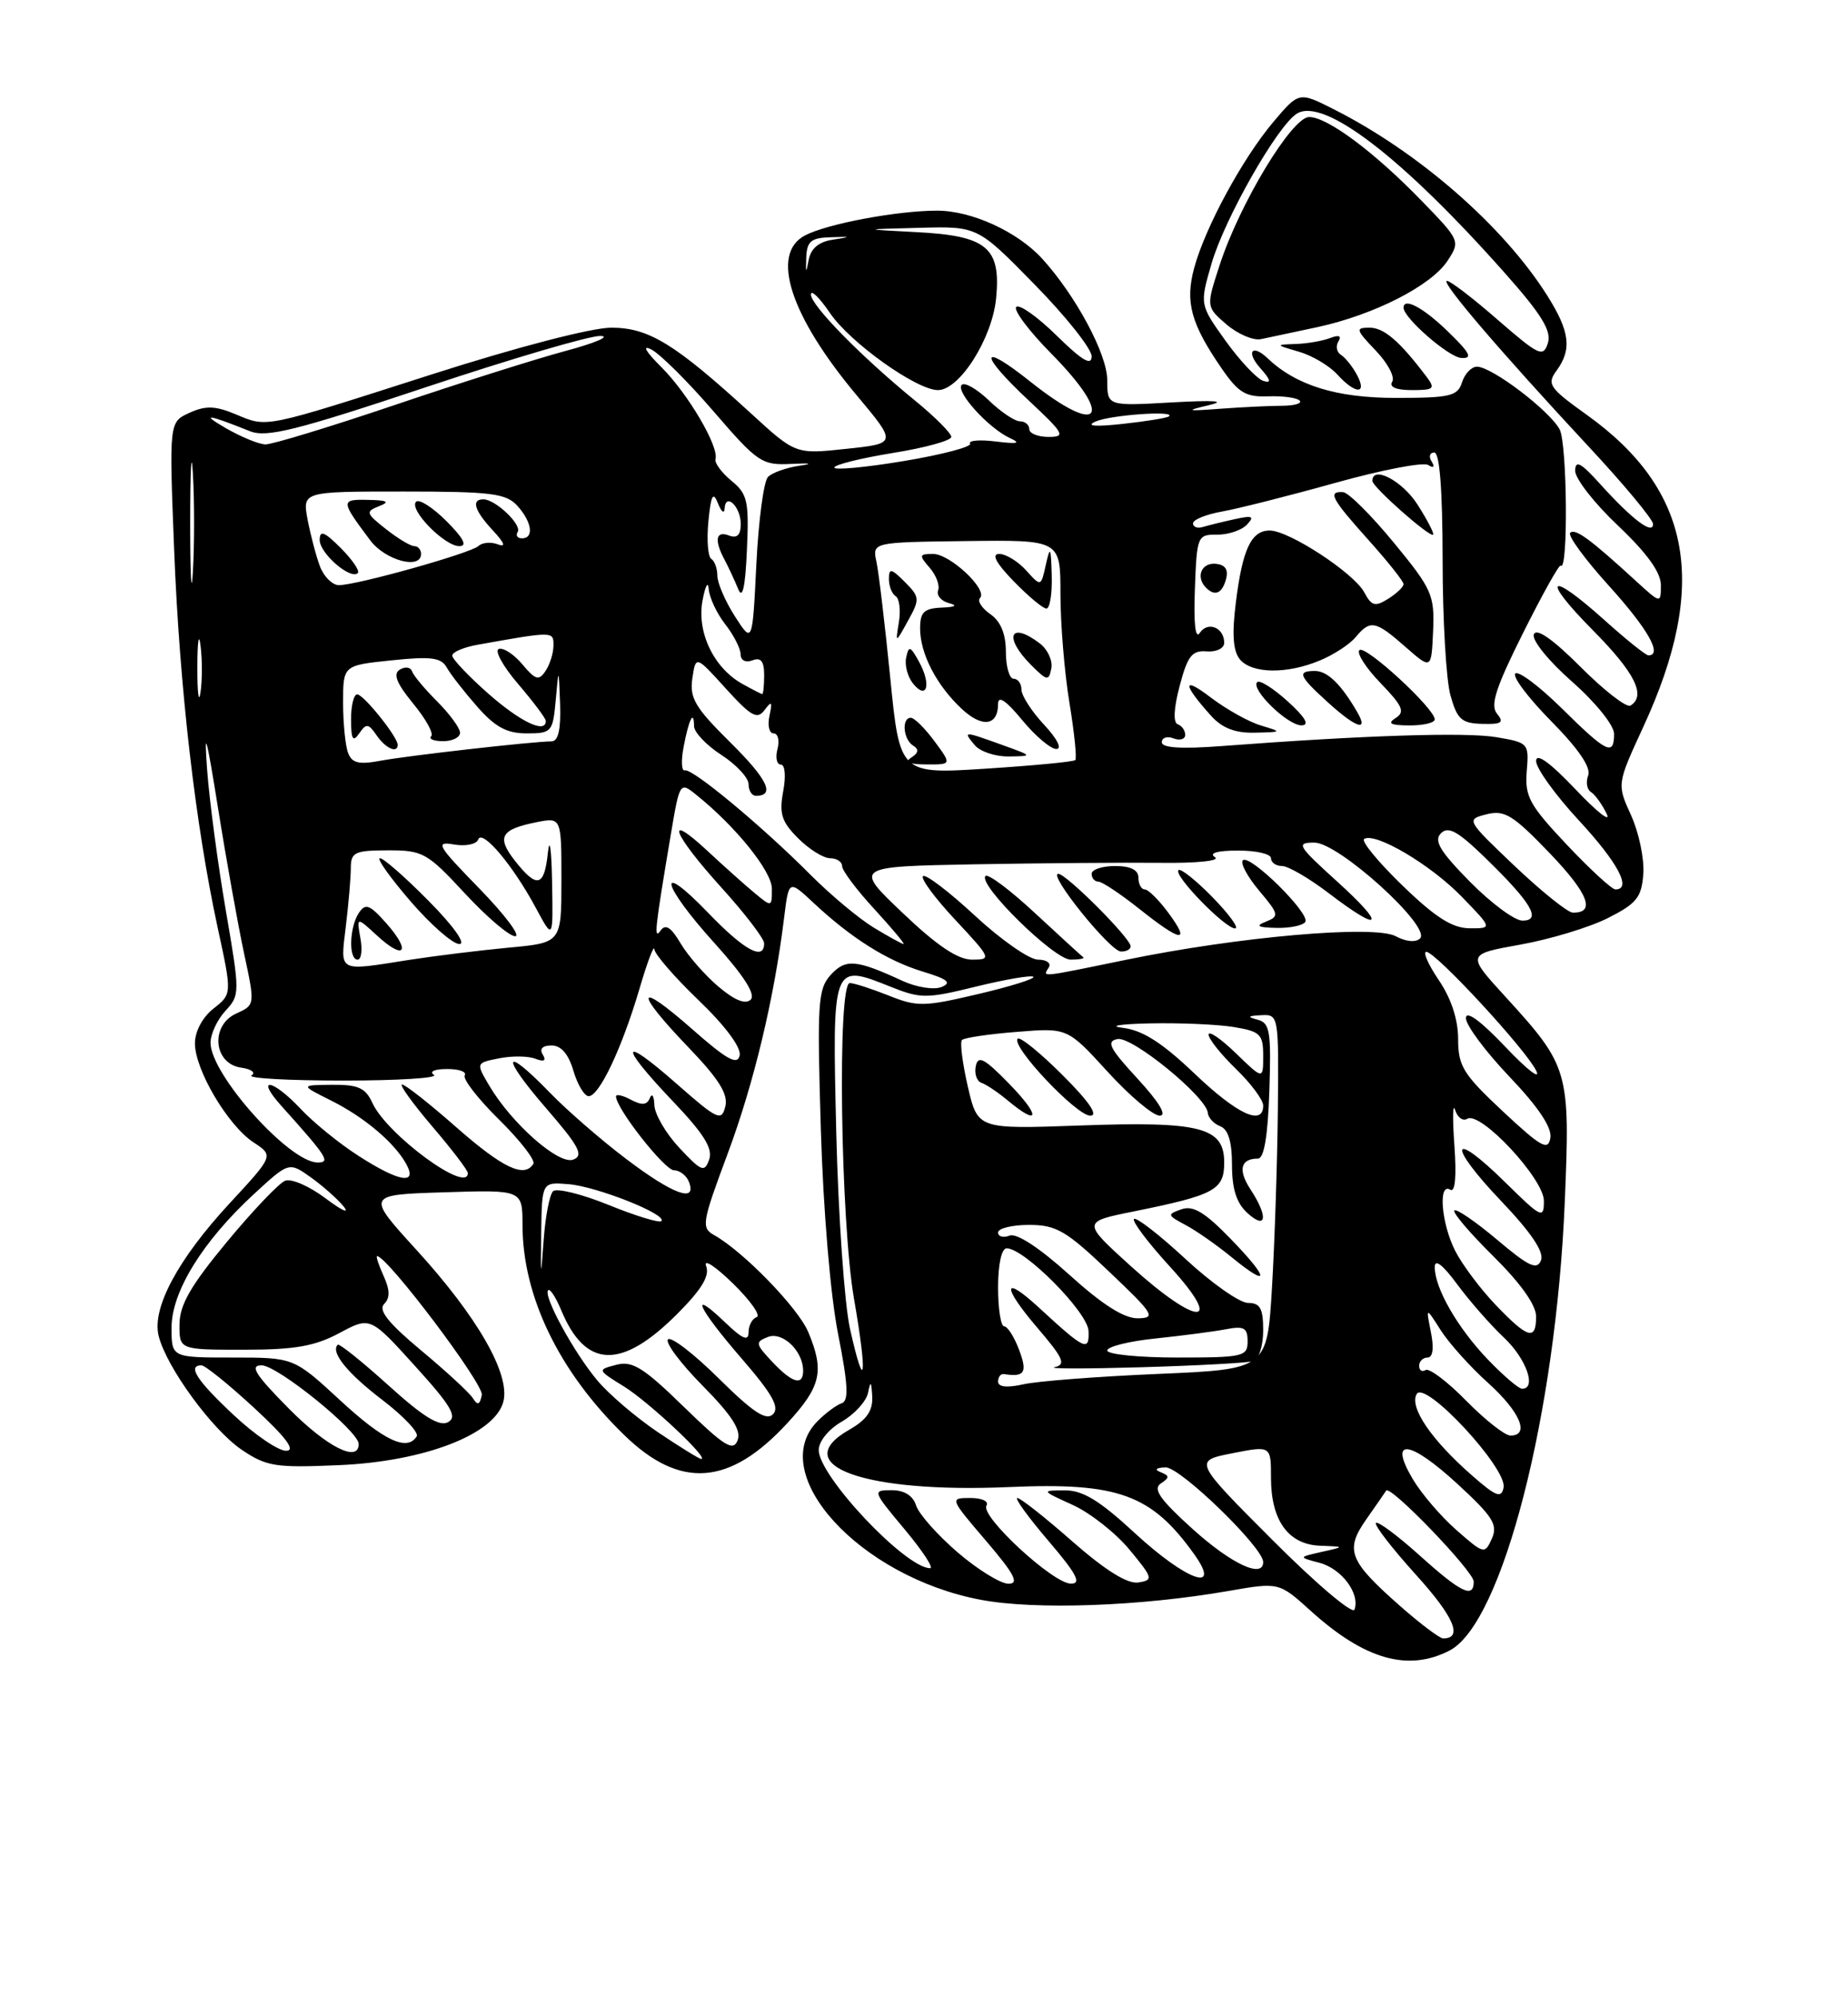 <?xml version="1.0" encoding="UTF-8" standalone="no"?>
<!DOCTYPE svg PUBLIC "-//W3C//DTD SVG 1.1//EN" "http://www.w3.org/Graphics/SVG/1.1/DTD/svg11.dtd" >
<svg xmlns="http://www.w3.org/2000/svg" xmlns:xlink="http://www.w3.org/1999/xlink" version="1.1" viewBox="0 0 237 256">
 <g >
 <path fill="currentColor"
d=" M 185.91 211.55 C 192.67 208.05 199.56 181.24 200.68 153.98 C 201.38 137.27 201.20 136.66 193.08 127.77 C 188.08 122.31 188.08 122.31 195.00 121.07 C 198.80 120.39 203.85 118.86 206.21 117.67 C 209.91 115.80 210.53 115.02 210.75 112.00 C 210.89 110.08 210.18 106.70 209.18 104.50 C 207.36 100.51 207.36 100.51 210.75 93.16 C 219.17 74.94 216.98 62.82 203.51 53.18 C 198.69 49.73 198.35 49.24 199.62 47.51 C 201.62 44.77 201.33 42.49 198.42 37.87 C 192.79 28.96 181.93 19.49 171.04 14.00 C 166.59 11.75 166.59 11.75 163.31 15.62 C 159.34 20.33 154.57 29.12 153.15 34.34 C 151.97 38.71 152.72 41.48 156.67 47.22 C 158.82 50.34 159.76 50.91 162.62 50.80 C 164.48 50.73 166.31 50.97 166.67 51.34 C 167.04 51.70 166.02 52.00 164.42 52.01 C 162.81 52.01 159.25 52.19 156.50 52.39 C 152.15 52.72 151.95 52.66 155.00 51.94 C 157.37 51.39 155.83 51.27 150.25 51.58 C 142.00 52.05 142.00 52.05 142.00 48.72 C 142.00 45.40 137.96 37.88 133.65 33.15 C 130.47 29.68 124.60 27.00 120.18 27.00 C 115.08 27.00 106.10 28.68 103.25 30.17 C 98.75 32.51 101.32 40.46 109.87 50.67 C 115.04 56.84 115.04 56.84 108.53 57.53 C 102.03 58.23 102.03 58.23 96.27 52.95 C 86.54 44.05 83.20 42.00 78.39 42.00 C 75.88 42.00 66.34 44.48 55.52 47.94 C 33.48 55.00 34.36 54.82 30.20 53.09 C 27.60 52.01 26.37 51.97 24.30 52.91 C 21.69 54.10 21.69 54.10 22.33 70.41 C 23.03 88.18 25.05 105.65 27.92 118.92 C 29.76 127.40 29.76 127.40 27.38 129.27 C 25.97 130.38 25.00 132.20 25.00 133.73 C 25.00 137.13 29.23 144.26 32.51 146.42 C 35.11 148.12 35.11 148.12 29.47 154.21 C 22.81 161.40 19.45 167.67 20.35 171.24 C 21.35 175.24 27.20 183.25 31.00 185.82 C 34.18 187.97 35.33 188.15 43.50 187.79 C 54.47 187.32 63.51 183.81 64.56 179.63 C 65.44 176.10 61.23 168.77 53.37 160.16 C 46.96 153.13 46.96 153.13 56.98 152.82 C 67.00 152.50 67.00 152.50 67.01 157.00 C 67.01 166.15 71.70 175.83 80.06 183.94 C 87.23 190.91 93.57 190.44 100.97 182.41 C 105.30 177.72 105.76 175.74 103.65 170.72 C 102.35 167.63 95.33 160.40 91.59 158.31 C 89.91 157.37 90.02 156.72 93.31 147.90 C 96.68 138.87 99.29 127.97 100.56 117.63 C 101.16 112.76 101.16 112.76 104.33 115.72 C 109.19 120.26 113.77 123.14 118.34 124.53 C 121.55 125.50 122.10 125.96 120.74 126.51 C 119.77 126.90 117.54 126.55 115.74 125.72 C 109.78 122.97 108.44 122.86 106.53 124.96 C 104.89 126.78 104.78 128.56 105.27 144.73 C 105.58 155.10 106.50 166.03 107.48 170.97 C 108.76 177.42 108.87 179.54 107.96 179.85 C 107.29 180.07 105.91 181.09 104.87 182.13 C 98.14 188.86 110.23 202.12 125.78 205.05 C 132.76 206.37 146.23 205.89 157.54 203.92 C 164.03 202.79 164.03 202.79 168.12 206.49 C 175.02 212.72 180.58 214.30 185.91 211.55 Z  M 179.62 205.90 C 172.98 200.06 172.45 198.70 175.21 194.75 C 176.47 192.96 177.62 191.30 177.77 191.06 C 178.27 190.26 189.00 201.40 189.00 202.72 C 189.00 204.93 187.38 204.15 182.07 199.37 C 179.24 196.83 176.72 194.95 176.46 195.20 C 176.21 195.46 178.51 198.43 181.57 201.82 C 186.48 207.23 187.66 210.00 185.08 210.00 C 184.64 210.00 182.18 208.15 179.62 205.90 Z  M 163.18 197.38 C 153.07 187.25 153.07 187.25 158.03 186.27 C 163.00 185.29 163.00 185.29 163.00 189.42 C 163.00 194.89 165.23 197.97 169.31 198.12 C 172.50 198.24 172.50 198.24 169.50 198.91 C 166.50 199.59 166.50 199.59 169.22 200.31 C 172.05 201.05 174.44 204.24 173.71 206.31 C 173.47 206.96 168.73 202.94 163.18 197.38 Z  M 122.81 198.97 C 120.23 196.75 117.84 194.06 117.49 192.97 C 117.09 191.70 115.98 191.00 114.34 191.00 C 111.86 191.00 111.89 191.09 116.00 196.00 C 118.30 198.75 119.78 201.00 119.29 201.00 C 116.14 201.00 105.00 189.20 105.00 185.86 C 105.00 184.74 106.27 183.18 107.96 182.21 C 109.59 181.27 111.11 179.60 111.33 178.50 C 111.64 176.92 111.75 177.02 111.86 179.00 C 111.95 180.82 111.15 181.98 108.92 183.25 C 100.88 187.82 110.89 191.41 129.43 190.60 C 143.42 189.99 147.68 191.54 153.18 199.25 C 156.74 204.25 152.14 202.59 145.54 196.50 C 141.01 192.31 138.86 191.01 136.54 191.02 C 133.51 191.04 133.52 191.05 137.57 192.89 C 139.81 193.91 143.09 196.49 144.85 198.62 C 147.88 202.28 147.94 202.52 145.98 202.83 C 144.59 203.04 141.78 201.29 137.54 197.58 C 134.05 194.51 130.87 192.00 130.47 192.00 C 130.08 192.00 131.87 194.47 134.46 197.50 C 138.10 201.76 138.74 203.00 137.33 202.98 C 135.04 202.96 125.69 194.32 126.51 192.98 C 126.85 192.43 125.94 192.00 124.44 192.00 C 121.77 192.00 121.79 192.04 126.46 197.50 C 130.11 201.77 130.75 203.00 129.33 202.99 C 128.32 202.99 125.39 201.18 122.81 198.97 Z  M 153.00 196.02 C 148.78 192.22 147.82 190.85 148.86 190.15 C 150.01 189.38 150.01 189.16 148.86 188.70 C 148.00 188.36 148.23 188.13 149.48 188.08 C 151.34 188.01 162.00 198.34 162.00 200.21 C 162.00 202.36 157.94 200.47 153.00 196.02 Z  M 186.78 196.11 C 184.78 194.36 182.26 191.41 181.16 189.54 C 178.03 184.24 180.76 184.54 186.89 190.18 C 191.45 194.37 192.12 195.42 191.33 197.20 C 190.42 199.23 190.31 199.21 186.78 196.11 Z  M 188.73 189.07 C 183.52 184.50 180.70 180.33 181.69 178.67 C 182.77 176.86 193.30 188.20 192.83 190.66 C 192.55 192.09 191.86 191.82 188.73 189.07 Z  M 84.39 183.58 C 81.59 181.69 78.09 178.71 76.61 176.94 C 73.62 173.39 69.61 166.05 70.30 165.37 C 70.53 165.13 71.28 166.27 71.96 167.90 C 75.07 175.42 79.67 175.59 86.81 168.45 C 89.99 165.27 91.04 163.54 90.56 162.27 C 90.19 161.30 91.73 162.29 93.98 164.49 C 96.23 166.68 97.61 168.63 97.04 168.82 C 96.47 169.01 96.00 169.89 96.00 170.77 C 96.00 171.96 95.22 171.63 93.00 169.50 C 88.26 164.96 89.50 167.65 95.15 174.17 C 99.04 178.66 100.01 180.39 99.14 181.26 C 98.26 182.14 96.57 181.02 92.18 176.68 C 89.00 173.53 86.06 171.27 85.67 171.67 C 85.27 172.06 87.27 174.74 90.11 177.61 C 93.87 181.42 95.09 183.32 94.60 184.60 C 94.03 186.08 92.92 185.39 87.71 180.33 C 82.52 175.27 81.10 174.39 79.04 174.93 C 76.58 175.57 76.58 175.58 80.04 177.72 C 83.21 179.69 91.01 187.00 89.93 187.00 C 89.68 187.00 87.19 185.46 84.39 183.58 Z  M 29.96 181.36 C 25.25 176.96 23.98 175.00 25.84 175.00 C 26.30 175.00 29.34 177.45 32.59 180.45 C 36.70 184.25 37.95 185.92 36.71 185.95 C 35.72 185.98 32.68 183.91 29.96 181.36 Z  M 37.00 180.50 C 32.73 176.18 31.99 175.00 33.55 175.00 C 35.59 175.00 46.00 183.43 46.00 185.08 C 46.00 187.54 41.89 185.45 37.00 180.50 Z  M 43.59 179.45 C 37.68 174.00 37.68 174.00 29.84 174.00 C 22.00 174.00 22.00 174.00 22.00 170.17 C 22.00 165.57 25.98 159.12 32.55 153.06 C 37.06 148.91 37.06 148.91 39.87 150.91 C 41.41 152.01 43.31 153.70 44.09 154.66 C 44.86 155.63 43.82 155.15 41.76 153.60 C 39.70 152.05 37.37 151.03 36.58 151.33 C 35.79 151.63 32.42 155.17 29.09 159.19 C 24.44 164.80 23.03 167.26 23.02 169.75 C 23.00 173.00 23.00 173.00 31.26 173.00 C 37.79 173.00 40.37 172.55 43.51 170.87 C 47.48 168.74 47.48 168.74 53.23 175.09 C 57.87 180.20 58.69 181.60 57.47 182.28 C 56.37 182.89 54.28 181.61 49.81 177.56 C 46.43 174.51 43.50 172.16 43.31 172.36 C 42.36 173.31 44.55 176.01 49.03 179.43 C 51.76 181.51 53.74 183.61 53.44 184.10 C 52.22 186.07 49.22 184.66 43.59 179.45 Z  M 188.04 179.54 C 185.64 177.09 183.29 175.32 182.83 175.60 C 182.38 175.89 182.00 175.64 182.00 175.06 C 182.00 174.48 182.49 174.00 183.08 174.00 C 183.76 174.00 183.92 172.81 183.51 170.75 C 182.86 167.50 182.86 167.50 184.77 170.50 C 185.82 172.15 188.55 175.19 190.84 177.25 C 194.94 180.94 196.24 184.00 193.71 184.00 C 193.00 184.00 190.45 181.99 188.04 179.54 Z  M 60.65 179.22 C 60.21 178.52 57.22 175.76 54.01 173.09 C 49.81 169.59 48.48 167.92 49.26 167.14 C 50.04 166.36 50.02 165.35 49.19 163.53 C 48.56 162.14 48.19 161.00 48.36 161.00 C 49.67 161.00 62.06 177.42 61.79 178.79 C 61.54 180.07 61.25 180.18 60.65 179.22 Z  M 128.00 177.08 C 128.00 176.49 128.34 176.05 128.75 176.12 C 131.42 176.54 131.80 175.92 130.69 173.00 C 130.07 171.35 129.21 170.00 128.78 170.00 C 128.35 170.00 128.00 167.75 128.00 165.00 C 128.00 162.04 128.45 160.00 129.10 160.00 C 131.38 160.00 139.50 168.19 139.60 170.59 C 139.71 173.30 139.13 173.03 133.26 167.62 C 128.57 163.29 128.45 164.82 133.06 170.21 C 136.38 174.09 136.74 174.91 135.26 175.23 C 134.29 175.45 139.35 175.45 146.50 175.24 C 153.65 175.03 160.06 174.68 160.75 174.46 C 161.44 174.24 162.00 172.48 162.00 170.53 C 162.00 167.70 161.61 167.00 160.06 167.00 C 158.99 167.00 155.37 164.46 152.03 161.36 C 148.68 158.26 145.71 155.96 145.43 156.24 C 145.15 156.52 147.23 159.28 150.06 162.37 C 157.13 170.11 153.62 170.06 145.05 162.31 C 138.76 156.61 138.76 156.61 145.41 155.27 C 155.79 153.17 157.00 152.52 157.00 149.00 C 157.00 144.48 153.97 143.70 138.45 144.26 C 125.39 144.73 125.39 144.73 124.12 139.27 C 123.43 136.27 123.09 133.58 123.37 133.30 C 123.66 133.01 126.82 132.54 130.40 132.26 C 136.90 131.73 136.90 131.73 142.05 137.37 C 144.88 140.47 147.89 143.00 148.73 143.00 C 149.70 143.00 148.66 141.27 145.89 138.26 C 142.28 134.35 141.83 133.46 143.32 133.18 C 145.20 132.81 154.72 140.59 154.90 142.64 C 154.95 143.27 155.68 144.05 156.50 144.36 C 157.52 144.75 158.00 146.35 158.00 149.31 C 158.00 152.42 158.58 154.22 160.00 155.50 C 162.45 157.71 162.66 155.93 160.36 152.43 C 158.74 149.95 159.10 148.50 161.33 148.50 C 162.11 148.50 162.60 145.60 162.79 139.83 C 163.04 132.20 162.86 131.11 161.29 130.70 C 159.90 130.33 160.00 130.21 161.75 130.12 C 163.97 130.00 164.00 130.14 163.88 142.25 C 163.81 148.99 163.47 159.22 163.13 165.00 C 162.50 175.50 162.50 175.50 148.50 176.10 C 140.80 176.43 133.04 177.02 131.25 177.43 C 129.14 177.90 128.00 177.78 128.00 177.08 Z  M 157.80 158.76 C 154.51 155.37 153.01 154.47 151.51 155.00 C 149.66 155.65 149.69 155.76 152.02 157.00 C 153.39 157.72 156.05 159.58 157.94 161.13 C 162.91 165.19 162.83 163.94 157.80 158.76 Z  M 129.45 138.94 C 126.24 135.64 125.43 135.22 125.14 136.65 C 124.94 137.63 125.27 138.59 125.87 138.79 C 126.48 138.99 127.99 140.01 129.24 141.05 C 133.34 144.47 133.48 143.08 129.45 138.94 Z  M 136.27 137.80 C 133.41 134.94 130.82 132.84 130.52 133.14 C 129.61 134.06 138.05 143.00 139.82 143.00 C 140.91 143.00 139.68 141.20 136.27 137.80 Z  M 190.81 174.25 C 186.92 170.19 184.00 165.11 184.00 162.40 C 184.00 161.31 185.03 162.10 186.87 164.60 C 188.45 166.74 191.15 169.82 192.87 171.44 C 195.74 174.13 197.11 178.00 195.20 178.00 C 194.76 178.00 192.79 176.31 190.81 174.25 Z  M 99.02 174.53 C 96.87 172.24 96.83 172.00 98.49 171.36 C 100.37 170.64 103.00 173.17 103.00 175.69 C 103.00 177.68 101.60 177.27 99.02 174.53 Z  M 109.00 170.27 C 108.30 167.10 107.51 155.84 107.25 145.26 C 106.73 123.44 106.71 123.47 114.18 126.46 C 118.09 128.02 118.80 128.02 125.23 126.44 C 129.00 125.52 132.29 124.96 132.53 125.20 C 132.78 125.44 129.59 126.44 125.45 127.41 C 118.49 129.05 117.63 129.07 113.94 127.59 C 111.75 126.72 109.52 126.00 108.98 126.00 C 107.37 126.00 107.79 156.53 109.53 166.51 C 111.27 176.49 110.93 178.94 109.00 170.27 Z  M 142.00 173.10 C 142.00 172.60 144.81 171.90 148.25 171.55 C 151.69 171.19 155.74 170.66 157.25 170.37 C 159.54 169.93 160.00 170.19 160.00 171.92 C 160.00 173.87 159.45 174.00 151.00 174.00 C 146.05 174.00 142.00 173.59 142.00 173.10 Z  M 191.81 167.25 C 189.84 165.19 187.50 162.06 186.61 160.30 C 184.83 156.77 184.42 151.52 185.99 152.49 C 186.62 152.88 186.81 150.82 186.52 146.80 C 186.27 143.34 186.31 141.29 186.61 142.26 C 186.91 143.23 187.61 143.74 188.17 143.40 C 189.85 142.36 198.00 151.08 198.00 153.92 C 198.00 156.27 197.70 156.13 193.02 151.52 C 186.00 144.61 185.56 146.64 192.50 153.92 C 196.36 157.97 198.04 160.45 197.63 161.53 C 197.13 162.83 196.08 162.35 192.00 158.90 C 189.24 156.58 186.78 154.89 186.52 155.15 C 186.26 155.41 188.51 158.05 191.52 161.02 C 194.98 164.44 197.00 167.27 197.00 168.72 C 197.00 171.88 195.97 171.59 191.81 167.25 Z  M 137.15 163.40 C 133.33 159.95 130.40 158.02 129.48 158.37 C 128.67 158.68 128.00 158.50 128.00 157.97 C 128.00 157.44 129.79 157.00 131.97 157.00 C 135.46 157.00 136.72 157.73 142.22 162.97 C 147.99 168.45 148.29 168.93 145.92 168.97 C 144.16 168.99 141.37 167.22 137.15 163.40 Z  M 69.41 158.00 C 69.50 151.50 69.50 151.50 72.91 151.78 C 76.54 152.07 85.64 155.69 84.82 156.51 C 84.56 156.78 81.50 155.84 78.03 154.43 C 74.56 153.03 71.36 152.24 70.92 152.69 C 70.48 153.13 69.93 155.97 69.72 159.00 C 69.35 164.04 69.32 163.96 69.41 158.00 Z  M 80.35 148.58 C 77.13 146.15 72.72 142.32 70.55 140.08 C 64.52 133.86 64.13 135.22 70.00 142.00 C 74.28 146.94 74.90 148.10 73.52 148.63 C 71.67 149.34 65.63 144.03 62.74 139.14 C 61.03 136.24 61.03 136.24 64.00 135.65 C 65.64 135.32 67.73 135.34 68.65 135.70 C 69.78 136.13 70.09 135.96 69.61 135.17 C 69.15 134.44 69.57 134.00 70.73 134.00 C 71.96 134.00 72.91 135.10 73.54 137.25 C 74.07 139.04 74.95 140.50 75.50 140.50 C 76.85 140.50 79.75 134.38 82.00 126.77 C 83.01 123.32 83.88 121.02 83.92 121.67 C 83.97 122.31 86.52 125.26 89.61 128.22 C 93.02 131.49 95.08 134.27 94.86 135.28 C 94.58 136.58 93.22 135.83 88.75 131.89 C 81.55 125.56 81.27 126.93 88.27 134.22 C 92.20 138.31 93.41 140.24 93.02 141.82 C 92.54 143.77 92.03 143.53 86.75 138.89 C 79.54 132.55 79.30 133.81 86.31 141.17 C 90.26 145.31 91.45 147.22 90.95 148.62 C 90.35 150.31 89.98 150.17 87.14 147.14 C 85.41 145.30 83.96 142.82 83.92 141.64 C 83.88 140.46 83.62 140.06 83.34 140.74 C 82.98 141.65 82.32 141.70 80.92 140.96 C 79.86 140.39 79.00 140.20 79.00 140.53 C 79.00 142.06 85.24 150.00 86.44 150.00 C 87.18 150.00 88.05 150.68 88.36 151.50 C 89.40 154.22 86.32 153.10 80.35 148.58 Z  M 45.95 148.13 C 43.50 146.56 40.18 143.86 38.56 142.13 C 34.95 138.28 32.66 137.93 36.09 141.75 C 42.00 148.33 42.42 149.00 40.73 149.00 C 37.11 149.00 27.00 137.71 27.00 133.66 C 27.00 132.54 27.86 130.70 28.91 129.56 C 30.78 127.54 30.78 127.29 28.97 116.75 C 27.95 110.84 26.87 102.74 26.57 98.75 C 26.15 93.11 26.45 94.16 27.95 103.50 C 29.00 110.10 30.51 118.49 31.29 122.15 C 32.72 128.81 32.72 128.81 30.29 129.91 C 26.94 131.44 27.38 136.34 30.91 136.84 C 32.24 137.03 32.84 137.48 32.26 137.84 C 31.67 138.20 36.96 138.50 44.00 138.50 C 51.04 138.50 56.29 138.17 55.65 137.77 C 55.00 137.35 55.73 137.02 57.31 137.02 C 58.85 137.01 59.89 137.37 59.60 137.83 C 59.32 138.29 61.30 140.84 64.00 143.50 C 66.70 146.16 68.68 148.71 68.40 149.17 C 67.25 151.03 64.49 149.72 58.54 144.50 C 55.10 141.47 51.96 139.00 51.56 139.00 C 51.17 139.00 52.91 141.41 55.42 144.36 C 57.94 147.30 60.00 150.00 60.00 150.36 C 60.00 153.06 49.61 145.42 47.76 141.37 C 46.87 139.43 45.94 139.01 42.59 139.04 C 38.50 139.08 38.50 139.08 42.44 141.05 C 46.74 143.19 50.64 146.50 52.13 149.25 C 53.56 151.91 51.12 151.47 45.95 148.13 Z  M 192.75 142.46 C 187.65 137.69 187.00 136.65 187.00 133.18 C 187.00 130.68 186.11 127.97 184.53 125.64 C 183.17 123.64 182.45 122.00 182.92 122.00 C 184.12 122.00 195.70 134.52 197.02 137.25 C 197.62 138.49 195.84 137.11 193.06 134.18 C 189.86 130.81 188.00 129.46 188.00 130.50 C 188.00 131.41 190.51 134.78 193.58 138.00 C 197.28 141.88 199.05 144.52 198.83 145.84 C 198.55 147.54 197.67 147.05 192.75 142.46 Z  M 153.17 137.58 C 149.03 133.64 146.54 132.05 144.00 131.74 C 142.07 131.51 143.64 131.25 147.50 131.17 C 151.35 131.09 156.19 131.30 158.25 131.64 C 161.63 132.20 162.00 132.56 162.00 135.33 C 162.00 138.39 162.00 138.39 158.50 135.00 C 156.57 133.13 155.00 132.06 155.00 132.61 C 155.00 133.16 156.57 135.13 158.50 137.00 C 160.43 138.87 162.00 140.98 162.00 141.70 C 162.00 144.38 158.67 142.83 153.17 137.58 Z  M 92.15 126.47 C 90.43 125.02 88.25 122.53 87.30 120.94 C 86.07 118.85 85.35 118.38 84.72 119.27 C 83.82 120.54 83.98 119.13 86.05 106.84 C 87.16 100.27 87.21 100.19 89.25 101.84 C 94.34 105.91 98.98 111.66 98.99 113.90 C 99.00 116.29 98.98 116.29 96.75 114.44 C 95.51 113.41 92.81 111.00 90.75 109.08 C 85.12 103.85 86.24 106.82 92.50 113.74 C 95.53 117.08 98.00 120.31 98.00 120.91 C 98.00 123.20 95.46 121.82 90.82 117.00 C 84.08 110.01 84.77 113.30 91.64 120.89 C 95.38 125.03 96.94 127.46 96.28 128.12 C 95.62 128.78 94.23 128.23 92.15 126.47 Z  M 134.50 124.00 C 134.84 123.45 134.22 123.00 133.12 123.00 C 132.01 123.00 128.37 120.46 125.03 117.36 C 121.68 114.26 118.68 111.98 118.37 112.30 C 118.05 112.61 119.93 115.15 122.54 117.93 C 127.13 122.85 127.20 123.00 124.66 123.00 C 122.84 123.00 120.15 121.20 115.78 117.03 C 109.50 111.07 109.50 111.07 125.00 110.78 C 133.53 110.63 144.24 110.54 148.81 110.59 C 153.54 110.65 156.55 110.33 155.81 109.86 C 155.00 109.35 156.11 109.02 158.75 109.02 C 161.09 109.01 163.00 109.45 163.00 110.00 C 163.00 110.55 163.64 111.00 164.42 111.00 C 165.21 111.00 167.91 112.58 170.43 114.50 C 177.20 119.67 177.85 118.75 171.50 113.00 C 166.38 108.36 166.17 108.00 168.58 108.00 C 171.68 108.00 183.60 118.80 182.12 120.28 C 181.58 120.82 180.32 120.71 179.00 120.00 C 176.25 118.53 158.85 120.05 144.42 123.02 C 133.17 125.33 133.71 125.28 134.50 124.00 Z  M 138.92 122.69 C 138.69 122.52 135.91 119.98 132.74 117.04 C 129.57 114.09 126.71 111.95 126.39 112.28 C 125.34 113.33 135.19 123.00 137.30 123.00 C 138.42 123.00 139.15 122.86 138.92 122.69 Z  M 145.00 121.29 C 145.00 120.26 136.75 112.00 135.72 112.00 C 134.36 112.00 142.35 121.91 143.75 121.96 C 144.44 121.98 145.00 121.68 145.00 121.29 Z  M 149.84 117.00 C 148.62 115.35 147.26 114.00 146.81 114.00 C 146.37 114.00 146.00 113.33 146.00 112.50 C 146.00 111.50 145.00 111.00 143.00 111.00 C 141.35 111.00 140.00 111.45 140.00 112.00 C 140.00 112.55 140.39 113.00 140.86 113.00 C 141.33 113.00 143.69 114.57 146.11 116.49 C 151.50 120.78 152.76 120.95 149.84 117.00 Z  M 155.52 115.02 C 153.38 112.83 151.41 111.26 151.13 111.53 C 150.48 112.19 157.10 119.00 158.40 119.00 C 158.95 119.00 157.66 117.21 155.52 115.02 Z  M 167.40 118.16 C 168.06 117.10 160.26 109.41 159.39 110.27 C 159.04 110.63 159.98 112.37 161.48 114.16 C 164.02 117.17 164.08 117.45 162.35 118.13 C 160.96 118.68 161.29 118.88 163.69 118.93 C 165.45 118.97 167.11 118.62 167.40 118.16 Z  M 44.35 118.75 C 44.70 115.86 44.99 112.49 44.99 111.25 C 45.00 109.23 45.50 109.00 49.75 108.99 C 54.23 108.98 54.79 109.30 59.60 114.49 C 62.41 117.52 65.32 120.00 66.07 120.00 C 66.82 120.00 64.75 117.25 61.47 113.88 C 56.08 108.35 55.76 107.81 58.22 108.24 C 59.71 108.50 61.11 108.21 61.33 107.60 C 61.83 106.22 65.79 110.91 68.72 116.37 C 70.94 120.50 70.94 120.50 70.80 113.00 C 70.73 108.88 70.49 107.19 70.27 109.25 C 69.81 113.69 68.88 113.93 66.04 110.33 C 63.66 107.29 64.20 106.31 68.78 105.39 C 72.00 104.75 72.00 104.75 72.00 112.80 C 72.00 120.84 72.00 120.84 65.25 121.46 C 61.54 121.81 55.76 122.52 52.42 123.04 C 43.23 124.49 43.64 124.70 44.35 118.75 Z  M 46.22 120.25 C 45.73 117.50 45.73 117.50 48.36 119.92 C 51.87 123.15 52.77 121.99 49.57 118.37 C 47.43 115.95 46.88 115.73 46.03 117.00 C 44.80 118.84 44.68 123.00 45.86 123.00 C 46.34 123.00 46.50 121.76 46.22 120.25 Z  M 55.00 115.50 C 52.01 112.47 49.19 110.00 48.73 110.00 C 48.26 110.00 50.02 112.47 52.63 115.50 C 55.24 118.53 58.07 121.00 58.91 121.00 C 59.80 121.00 58.18 118.72 55.00 115.50 Z  M 112.03 118.88 C 110.13 117.72 106.49 114.68 103.95 112.13 C 97.71 105.86 88.78 98.45 87.83 98.74 C 87.40 98.87 87.33 97.52 87.67 95.74 C 88.35 92.16 88.99 90.89 89.01 93.08 C 89.02 93.86 90.59 95.52 92.51 96.76 C 94.43 98.00 96.00 99.69 96.00 100.51 C 96.00 101.33 96.42 102.00 96.94 102.00 C 99.46 102.00 98.44 99.88 93.63 95.13 C 89.16 90.71 88.42 89.47 88.79 86.96 C 89.23 84.00 89.23 84.00 93.08 88.25 C 96.34 91.84 97.12 92.27 98.06 91.00 C 98.97 89.78 99.08 89.91 98.68 91.75 C 98.41 92.99 98.65 94.00 99.21 94.00 C 99.77 94.00 100.00 94.90 99.71 96.00 C 99.42 97.10 99.62 98.00 100.14 98.00 C 100.68 98.00 100.81 99.48 100.44 101.44 C 99.91 104.30 100.24 105.33 102.35 107.44 C 103.76 108.85 105.60 110.00 106.45 110.00 C 107.30 110.00 108.00 110.46 108.00 111.02 C 108.00 111.58 109.86 114.06 112.13 116.52 C 114.40 118.99 116.08 121.00 115.88 121.00 C 115.67 120.99 113.94 120.04 112.03 118.88 Z  M 179.84 113.48 C 176.73 110.47 174.53 107.79 174.95 107.53 C 176.40 106.64 183.48 110.83 187.45 114.92 C 191.41 119.00 191.41 119.00 188.45 118.98 C 186.25 118.96 184.07 117.58 179.84 113.48 Z  M 188.51 113.01 C 184.66 109.10 183.85 107.75 184.80 106.80 C 185.75 105.85 187.00 106.56 190.58 110.05 C 196.41 115.72 197.75 118.00 195.25 118.00 C 194.25 118.00 191.21 115.75 188.51 113.01 Z  M 194.24 110.99 C 188.03 105.08 188.01 105.04 190.65 104.37 C 192.96 103.79 194.04 104.46 198.73 109.34 C 203.71 114.52 204.69 117.05 201.69 116.97 C 201.04 116.95 197.69 114.26 194.24 110.99 Z  M 200.92 108.25 C 196.13 103.17 195.54 102.08 195.80 98.85 C 196.10 95.27 196.02 95.18 191.92 94.49 C 188.00 93.82 174.85 94.25 156.75 95.62 C 151.53 96.02 149.00 95.86 149.00 95.14 C 149.00 94.55 149.68 94.32 150.50 94.64 C 151.32 94.95 152.00 94.75 152.00 94.19 C 152.00 93.63 151.57 93.02 151.04 92.83 C 150.44 92.63 150.53 90.75 151.29 87.91 C 152.30 84.07 152.87 83.34 154.75 83.49 C 156.00 83.59 157.00 83.10 157.00 82.39 C 157.00 80.43 154.89 79.58 153.87 81.12 C 153.30 81.99 153.07 79.93 153.24 75.50 C 153.49 68.69 153.57 68.50 156.10 68.53 C 157.52 68.54 159.25 67.96 159.92 67.24 C 160.92 66.17 160.63 66.04 158.32 66.55 C 156.77 66.89 154.94 67.34 154.25 67.55 C 153.56 67.76 153.00 67.55 153.00 67.08 C 153.00 66.61 154.69 65.92 156.75 65.56 C 158.81 65.19 165.34 63.54 171.25 61.89 C 177.16 60.24 182.52 59.20 183.16 59.60 C 183.87 60.04 184.04 59.87 183.60 59.15 C 183.20 58.52 183.36 58.00 183.94 58.00 C 184.63 58.00 185.00 62.74 185.01 71.75 C 185.01 79.31 185.46 87.12 186.01 89.10 C 186.87 92.20 187.44 92.71 190.07 92.78 C 192.58 92.85 192.93 92.62 191.99 91.48 C 191.09 90.40 191.82 88.14 195.33 81.13 C 197.80 76.19 199.97 72.30 200.16 72.49 C 201.13 73.44 200.99 56.86 200.02 55.04 C 198.72 52.62 191.32 47.00 189.42 47.00 C 188.71 47.00 187.85 47.90 187.50 49.00 C 186.94 50.78 185.99 51.00 178.96 51.00 C 171.38 51.00 166.21 49.39 162.55 45.91 C 160.58 44.03 159.77 45.09 161.60 47.15 C 162.98 48.70 163.09 49.16 162.01 48.82 C 161.19 48.55 159.02 46.25 157.18 43.69 C 153.85 39.04 153.85 39.04 155.38 33.77 C 157.06 28.00 163.80 16.16 166.31 14.57 C 169.73 12.42 179.84 20.16 193.03 35.04 C 197.72 40.32 199.00 42.42 198.51 43.98 C 197.91 45.84 197.38 45.59 192.10 41.01 C 188.94 38.25 186.00 36.00 185.57 36.00 C 184.65 36.00 192.43 45.09 203.75 57.25 C 208.29 62.12 212.00 66.59 212.00 67.17 C 212.00 68.61 209.33 66.59 205.26 62.09 C 202.75 59.30 202.03 58.91 202.01 60.34 C 202.01 61.35 204.47 64.51 207.50 67.37 C 211.21 70.88 213.00 73.36 213.00 74.98 C 213.00 77.39 213.00 77.39 209.75 74.42 C 203.91 69.07 202.00 67.67 201.37 68.30 C 201.03 68.64 203.28 71.71 206.38 75.13 C 211.34 80.61 213.26 84.00 211.40 84.00 C 211.07 84.00 208.54 81.97 205.79 79.50 C 198.60 73.04 197.52 73.95 204.28 80.78 C 209.68 86.23 211.15 89.17 209.10 90.44 C 208.61 90.74 205.73 88.52 202.71 85.49 C 199.14 81.92 197.04 80.45 196.71 81.31 C 196.43 82.04 198.59 84.71 201.61 87.37 C 204.64 90.04 207.00 92.97 207.00 94.06 C 207.00 96.95 206.07 96.50 200.31 90.81 C 197.41 87.95 194.73 85.94 194.33 86.33 C 193.94 86.73 196.02 89.48 198.95 92.45 C 202.43 95.97 204.07 98.38 203.68 99.39 C 203.35 100.24 203.52 101.20 204.04 101.52 C 204.56 101.85 205.47 103.10 206.05 104.31 C 206.63 105.51 204.84 104.11 202.06 101.18 C 198.75 97.70 197.00 96.44 197.00 97.55 C 197.00 98.47 199.47 101.91 202.50 105.17 C 207.51 110.59 209.32 114.00 207.17 114.00 C 206.72 114.00 203.90 111.41 200.92 108.25 Z  M 161.68 92.98 C 160.14 92.52 157.25 90.90 155.26 89.39 C 151.61 86.60 151.63 87.65 155.32 91.75 C 156.75 93.33 158.41 93.97 160.92 93.91 C 164.46 93.83 164.47 93.82 161.68 92.98 Z  M 165.15 89.90 C 163.31 88.23 161.55 87.12 161.23 87.43 C 160.34 88.32 165.15 93.00 166.92 92.97 C 167.99 92.95 167.41 91.95 165.15 89.90 Z  M 174.05 91.25 C 171.98 87.69 170.24 86.00 168.64 86.00 C 166.31 86.00 166.57 86.64 170.25 89.98 C 173.91 93.31 175.58 93.87 174.05 91.25 Z  M 184.00 92.21 C 184.00 90.81 175.07 82.60 174.34 83.33 C 173.95 83.71 175.18 85.62 177.06 87.56 C 179.89 90.49 180.22 91.25 178.99 92.03 C 177.88 92.73 178.33 92.97 180.75 92.98 C 182.54 92.99 184.00 92.64 184.00 92.21 Z  M 169.28 84.65 C 171.05 83.92 173.12 82.57 173.87 81.65 C 175.74 79.41 176.41 79.54 180.25 82.92 C 183.57 85.83 183.57 85.83 183.79 80.89 C 183.99 76.27 183.66 75.52 178.75 69.55 C 175.86 66.04 172.94 63.13 172.25 63.08 C 170.23 62.95 170.75 63.92 175.50 69.21 C 177.97 71.96 180.00 74.51 180.00 74.87 C 180.00 75.23 179.11 76.07 178.03 76.75 C 176.35 77.80 175.90 77.68 174.96 75.92 C 173.63 73.44 165.31 68.00 162.84 68.00 C 160.46 68.00 159.34 70.38 158.49 77.26 C 157.98 81.30 158.14 83.46 159.01 84.51 C 160.55 86.36 165.04 86.43 169.28 84.65 Z  M 157.24 74.20 C 157.56 72.98 157.12 72.36 155.85 72.26 C 154.05 72.13 153.33 73.99 154.67 75.33 C 155.81 76.48 156.75 76.07 157.24 74.20 Z  M 181.79 64.67 C 179.84 61.62 176.00 59.61 176.00 61.64 C 176.00 62.41 183.37 68.92 183.79 68.53 C 183.95 68.38 183.05 66.64 181.79 64.67 Z  M 174.03 48.06 C 173.46 46.99 172.53 45.83 171.98 45.49 C 171.42 45.14 171.27 44.37 171.65 43.76 C 172.09 43.04 171.72 42.89 170.58 43.33 C 169.62 43.70 167.64 44.04 166.17 44.09 C 163.54 44.18 163.55 44.20 166.58 45.08 C 168.28 45.57 170.48 46.88 171.49 47.98 C 173.81 50.55 175.39 50.60 174.03 48.06 Z  M 182.92 48.25 C 179.48 43.71 177.49 42.00 175.64 42.00 C 173.80 42.00 173.87 42.25 176.42 44.92 C 177.96 46.52 178.92 48.32 178.55 48.92 C 178.12 49.61 179.04 50.00 181.06 50.00 C 183.93 50.00 184.11 49.83 182.92 48.25 Z  M 185.70 42.50 C 182.56 39.44 180.00 38.07 180.00 39.44 C 180.00 40.75 185.78 45.78 187.40 45.88 C 188.91 45.98 188.55 45.26 185.70 42.50 Z  M 169.00 41.92 C 176.22 40.35 183.55 36.62 185.64 33.43 C 187.29 30.91 187.25 30.82 182.40 25.82 C 176.26 19.48 170.24 15.00 167.89 15.00 C 165.70 15.00 159.01 26.04 156.44 33.91 C 154.67 39.32 154.67 39.32 157.29 41.58 C 158.74 42.82 160.72 43.67 161.71 43.47 C 162.69 43.27 165.97 42.57 169.00 41.92 Z  M 114.17 86.87 C 113.49 80.06 112.70 73.38 112.40 72.00 C 111.87 69.50 111.87 69.50 123.93 69.35 C 136.00 69.20 136.00 69.20 136.00 76.16 C 136.00 79.98 136.52 86.25 137.15 90.07 C 137.78 93.90 138.12 97.21 137.90 97.42 C 137.68 97.64 132.53 98.13 126.45 98.52 C 115.40 99.23 115.40 99.23 114.17 86.87 Z  M 119.84 95.00 C 118.62 93.35 117.26 92.00 116.81 92.00 C 115.60 92.00 115.83 94.78 117.11 95.57 C 117.88 96.04 117.80 96.51 116.86 97.11 C 115.94 97.69 116.56 97.97 118.78 97.98 C 122.06 98.00 122.06 98.00 119.84 95.00 Z  M 128.50 95.47 C 123.52 93.68 123.49 93.68 125.00 95.50 C 125.68 96.33 127.65 96.98 129.37 96.96 C 132.49 96.91 132.49 96.91 128.50 95.47 Z  M 133.90 92.89 C 132.31 91.19 131.00 89.16 131.00 88.39 C 131.00 87.63 130.55 87.00 130.00 87.00 C 129.45 87.00 129.00 85.45 129.00 83.56 C 129.00 81.25 128.34 79.65 127.01 78.72 C 125.91 77.95 125.31 77.02 125.68 76.66 C 126.74 75.60 121.85 71.00 119.67 71.00 C 117.87 71.00 117.83 71.16 119.21 72.75 C 120.05 73.71 120.55 75.02 120.31 75.67 C 120.08 76.31 120.70 77.04 121.69 77.30 C 122.87 77.61 122.54 77.81 120.75 77.88 C 118.50 77.98 118.00 78.46 118.00 80.55 C 118.00 83.78 120.10 87.83 123.33 90.85 C 125.97 93.32 128.00 93.04 128.00 90.21 C 128.00 89.10 129.03 89.79 131.07 92.27 C 132.76 94.32 134.74 96.00 135.47 96.00 C 136.24 96.00 135.58 94.69 133.90 92.89 Z  M 117.86 84.81 C 116.74 82.78 116.54 82.72 116.21 84.30 C 116.00 85.29 116.42 86.80 117.13 87.66 C 118.91 89.80 119.45 87.69 117.86 84.81 Z  M 133.34 82.46 C 129.51 79.55 128.67 81.67 132.24 85.24 C 134.29 87.29 134.51 87.33 134.83 85.66 C 135.02 84.67 134.35 83.22 133.34 82.46 Z  M 116.04 74.59 C 114.29 72.84 114.00 72.79 114.00 74.22 C 114.00 75.13 114.39 76.12 114.87 76.42 C 115.34 76.71 115.53 78.20 115.28 79.73 C 114.83 82.50 114.83 82.50 116.45 79.56 C 117.99 76.79 117.96 76.52 116.04 74.59 Z  M 134.88 73.75 C 134.78 70.09 134.68 69.90 134.13 72.36 C 133.50 75.22 133.50 75.22 131.60 73.11 C 130.55 71.95 129.00 71.00 128.15 71.00 C 127.11 71.00 127.72 72.15 130.00 74.50 C 131.87 76.42 133.75 78.00 134.20 78.00 C 134.64 78.00 134.95 76.09 134.88 73.75 Z  M 44.64 96.50 C 44.29 95.59 44.00 92.69 44.00 90.06 C 44.00 85.28 44.00 85.28 50.21 84.64 C 55.27 84.11 56.58 84.28 57.29 85.55 C 57.77 86.42 59.53 88.67 61.19 90.56 C 63.50 93.19 64.99 94.00 67.55 94.00 C 70.75 94.00 70.90 93.82 71.27 89.75 C 71.65 85.50 71.65 85.50 71.83 90.25 C 71.94 93.47 71.60 95.01 70.75 95.02 C 68.19 95.05 52.26 96.86 48.83 97.50 C 46.03 98.03 45.14 97.82 44.64 96.50 Z  M 51.00 95.46 C 51.00 94.45 46.63 89.00 45.81 89.00 C 45.37 89.00 45.01 90.46 45.02 92.25 C 45.03 94.79 45.26 95.17 46.07 94.00 C 46.97 92.69 47.25 92.72 48.30 94.25 C 49.43 95.91 51.00 96.62 51.00 95.46 Z  M 59.00 93.92 C 59.00 93.33 57.69 91.54 56.09 89.93 C 54.48 88.33 53.02 86.58 52.84 86.04 C 52.65 85.50 51.95 85.41 51.27 85.83 C 50.38 86.38 50.85 87.57 52.98 90.17 C 54.60 92.13 55.65 94.02 55.30 94.37 C 54.95 94.72 55.64 95.00 56.83 95.00 C 58.02 95.00 59.00 94.52 59.00 93.92 Z  M 62.64 88.92 C 60.09 86.67 58.00 84.47 58.00 84.03 C 58.00 83.58 59.46 82.96 61.25 82.64 C 70.99 80.90 71.00 80.90 70.98 82.74 C 70.98 83.71 70.52 85.17 69.96 86.00 C 69.11 87.28 68.67 87.16 67.00 85.16 C 65.92 83.87 64.56 82.98 63.97 83.18 C 63.39 83.37 64.50 85.40 66.45 87.67 C 68.40 89.95 70.00 92.08 70.00 92.41 C 70.00 94.08 66.77 92.55 62.64 88.92 Z  M 25.31 85.50 C 25.32 82.20 25.50 80.97 25.72 82.77 C 25.95 84.57 25.94 87.27 25.71 88.77 C 25.49 90.27 25.30 88.80 25.31 85.50 Z  M 95.21 87.66 C 91.54 85.62 89.35 81.05 90.09 77.00 C 90.45 75.08 90.81 74.40 90.89 75.50 C 90.98 76.60 91.92 78.62 93.00 80.00 C 94.08 81.38 94.97 83.11 94.98 83.86 C 94.99 84.65 95.62 84.97 96.50 84.64 C 97.58 84.22 98.00 84.75 98.00 86.53 C 98.00 87.89 97.89 88.98 97.75 88.96 C 97.61 88.95 96.47 88.36 95.21 87.66 Z  M 94.25 79.00 C 93.02 77.08 92.01 74.74 92.00 73.81 C 92.00 72.88 91.65 71.90 91.22 71.63 C 90.79 71.37 90.62 69.20 90.85 66.82 C 91.18 63.45 91.45 62.94 92.07 64.50 C 92.50 65.60 92.89 65.91 92.93 65.19 C 93.04 63.06 95.00 64.93 95.00 67.17 C 95.00 68.58 94.53 69.03 93.50 68.64 C 91.79 67.98 91.57 69.22 92.93 71.76 C 93.44 72.72 94.22 74.40 94.67 75.50 C 95.22 76.87 95.58 75.30 95.79 70.50 C 96.07 64.21 95.87 63.31 93.80 61.62 C 92.54 60.58 91.62 59.33 91.76 58.84 C 92.22 57.24 88.24 50.47 84.83 47.07 C 82.79 45.04 82.29 44.16 83.54 44.80 C 84.67 45.38 88.27 48.96 91.54 52.76 C 97.19 59.31 97.71 59.65 101.50 59.46 C 103.98 59.34 104.36 59.43 102.50 59.70 C 100.85 59.94 99.05 60.58 98.50 61.12 C 97.95 61.65 97.28 66.68 97.00 72.30 C 96.50 82.50 96.50 82.50 94.25 79.00 Z  M 24.39 67.00 C 24.39 60.12 24.55 57.31 24.74 60.75 C 24.94 64.19 24.94 69.81 24.74 73.25 C 24.55 76.69 24.39 73.88 24.39 67.00 Z  M 41.04 72.61 C 40.54 71.29 39.83 68.59 39.45 66.61 C 38.78 63.00 38.78 63.00 51.73 63.00 C 63.02 63.00 64.90 63.24 66.35 64.83 C 68.22 66.90 68.52 69.00 66.94 69.00 C 66.36 69.00 66.11 68.63 66.39 68.18 C 66.96 67.26 63.53 64.00 61.99 64.00 C 60.40 64.00 60.84 65.45 63.22 68.00 C 64.72 69.62 64.92 70.18 63.84 69.77 C 62.96 69.43 61.85 69.53 61.37 69.98 C 60.39 70.90 45.79 75.00 43.46 75.00 C 42.63 75.00 41.54 73.92 41.04 72.61 Z  M 43.70 70.24 C 41.59 68.13 41.00 67.91 41.00 69.22 C 41.00 70.93 44.97 74.36 45.89 73.45 C 46.17 73.17 45.18 71.73 43.70 70.24 Z  M 54.00 71.00 C 54.00 70.45 53.61 70.00 53.13 70.00 C 52.66 70.00 51.02 69.02 49.49 67.81 C 46.92 65.79 46.86 65.57 48.61 64.88 C 50.05 64.32 49.71 64.12 47.20 64.07 C 43.66 63.99 43.67 64.18 47.50 69.28 C 49.43 71.84 54.00 73.05 54.00 71.00 Z  M 57.26 66.80 C 55.50 65.04 53.75 63.92 53.36 64.31 C 52.39 65.28 56.99 70.00 58.91 70.00 C 59.97 70.00 59.45 68.99 57.26 66.80 Z  M 107.00 59.93 C 107.00 59.57 110.38 58.73 114.50 58.06 C 118.62 57.40 122.00 56.47 122.00 56.00 C 122.00 55.53 119.90 53.42 117.32 51.32 C 110.44 45.70 104.00 39.14 104.00 37.75 C 104.00 37.08 105.10 38.15 106.44 40.12 C 109.01 43.91 117.55 50.00 120.29 50.00 C 123.06 50.00 127.26 43.37 127.75 38.21 C 128.38 31.71 126.56 30.21 117.48 29.75 C 110.50 29.39 110.50 29.39 117.93 29.20 C 125.37 29.00 125.37 29.00 132.68 36.46 C 136.71 40.56 140.00 44.71 140.00 45.67 C 140.00 46.94 138.78 46.22 135.52 43.02 C 133.06 40.60 130.72 38.95 130.33 39.34 C 129.94 39.73 131.95 42.41 134.81 45.31 C 143.00 53.60 141.15 56.09 132.13 48.91 C 125.58 43.70 125.47 45.29 131.96 51.36 C 136.50 55.61 136.71 56.00 134.46 56.00 C 133.11 56.00 132.00 55.55 132.00 55.00 C 132.00 54.45 131.46 54.00 130.80 54.00 C 130.15 54.00 128.35 52.80 126.82 51.32 C 125.28 49.85 123.71 48.95 123.34 49.33 C 122.50 50.17 126.77 54.88 129.50 56.14 C 130.99 56.82 130.54 56.93 127.73 56.59 C 125.65 56.33 124.16 56.45 124.41 56.86 C 124.66 57.26 120.85 58.27 115.93 59.09 C 111.02 59.91 107.00 60.28 107.00 59.93 Z  M 29.00 54.90 C 25.64 52.96 26.57 53.07 32.06 55.27 C 34.19 56.12 37.96 55.18 54.56 49.65 C 65.53 45.99 75.63 43.02 77.00 43.06 C 78.38 43.09 76.35 43.96 72.50 44.99 C 68.65 46.03 58.77 49.15 50.54 51.94 C 42.31 54.72 34.88 56.98 34.04 56.96 C 33.19 56.94 30.93 56.01 29.00 54.90 Z  M 140.50 54.03 C 142.39 53.19 150.80 52.59 149.92 53.36 C 149.69 53.57 147.03 54.00 144.00 54.33 C 140.41 54.72 139.19 54.62 140.50 54.03 Z  M 103.40 33.00 C 103.48 30.93 104.02 30.48 106.50 30.41 C 109.20 30.32 109.23 30.35 106.81 30.72 C 105.01 30.99 103.99 31.84 103.71 33.31 C 103.38 35.11 103.32 35.05 103.40 33.00 Z "/>
</g>
</svg>